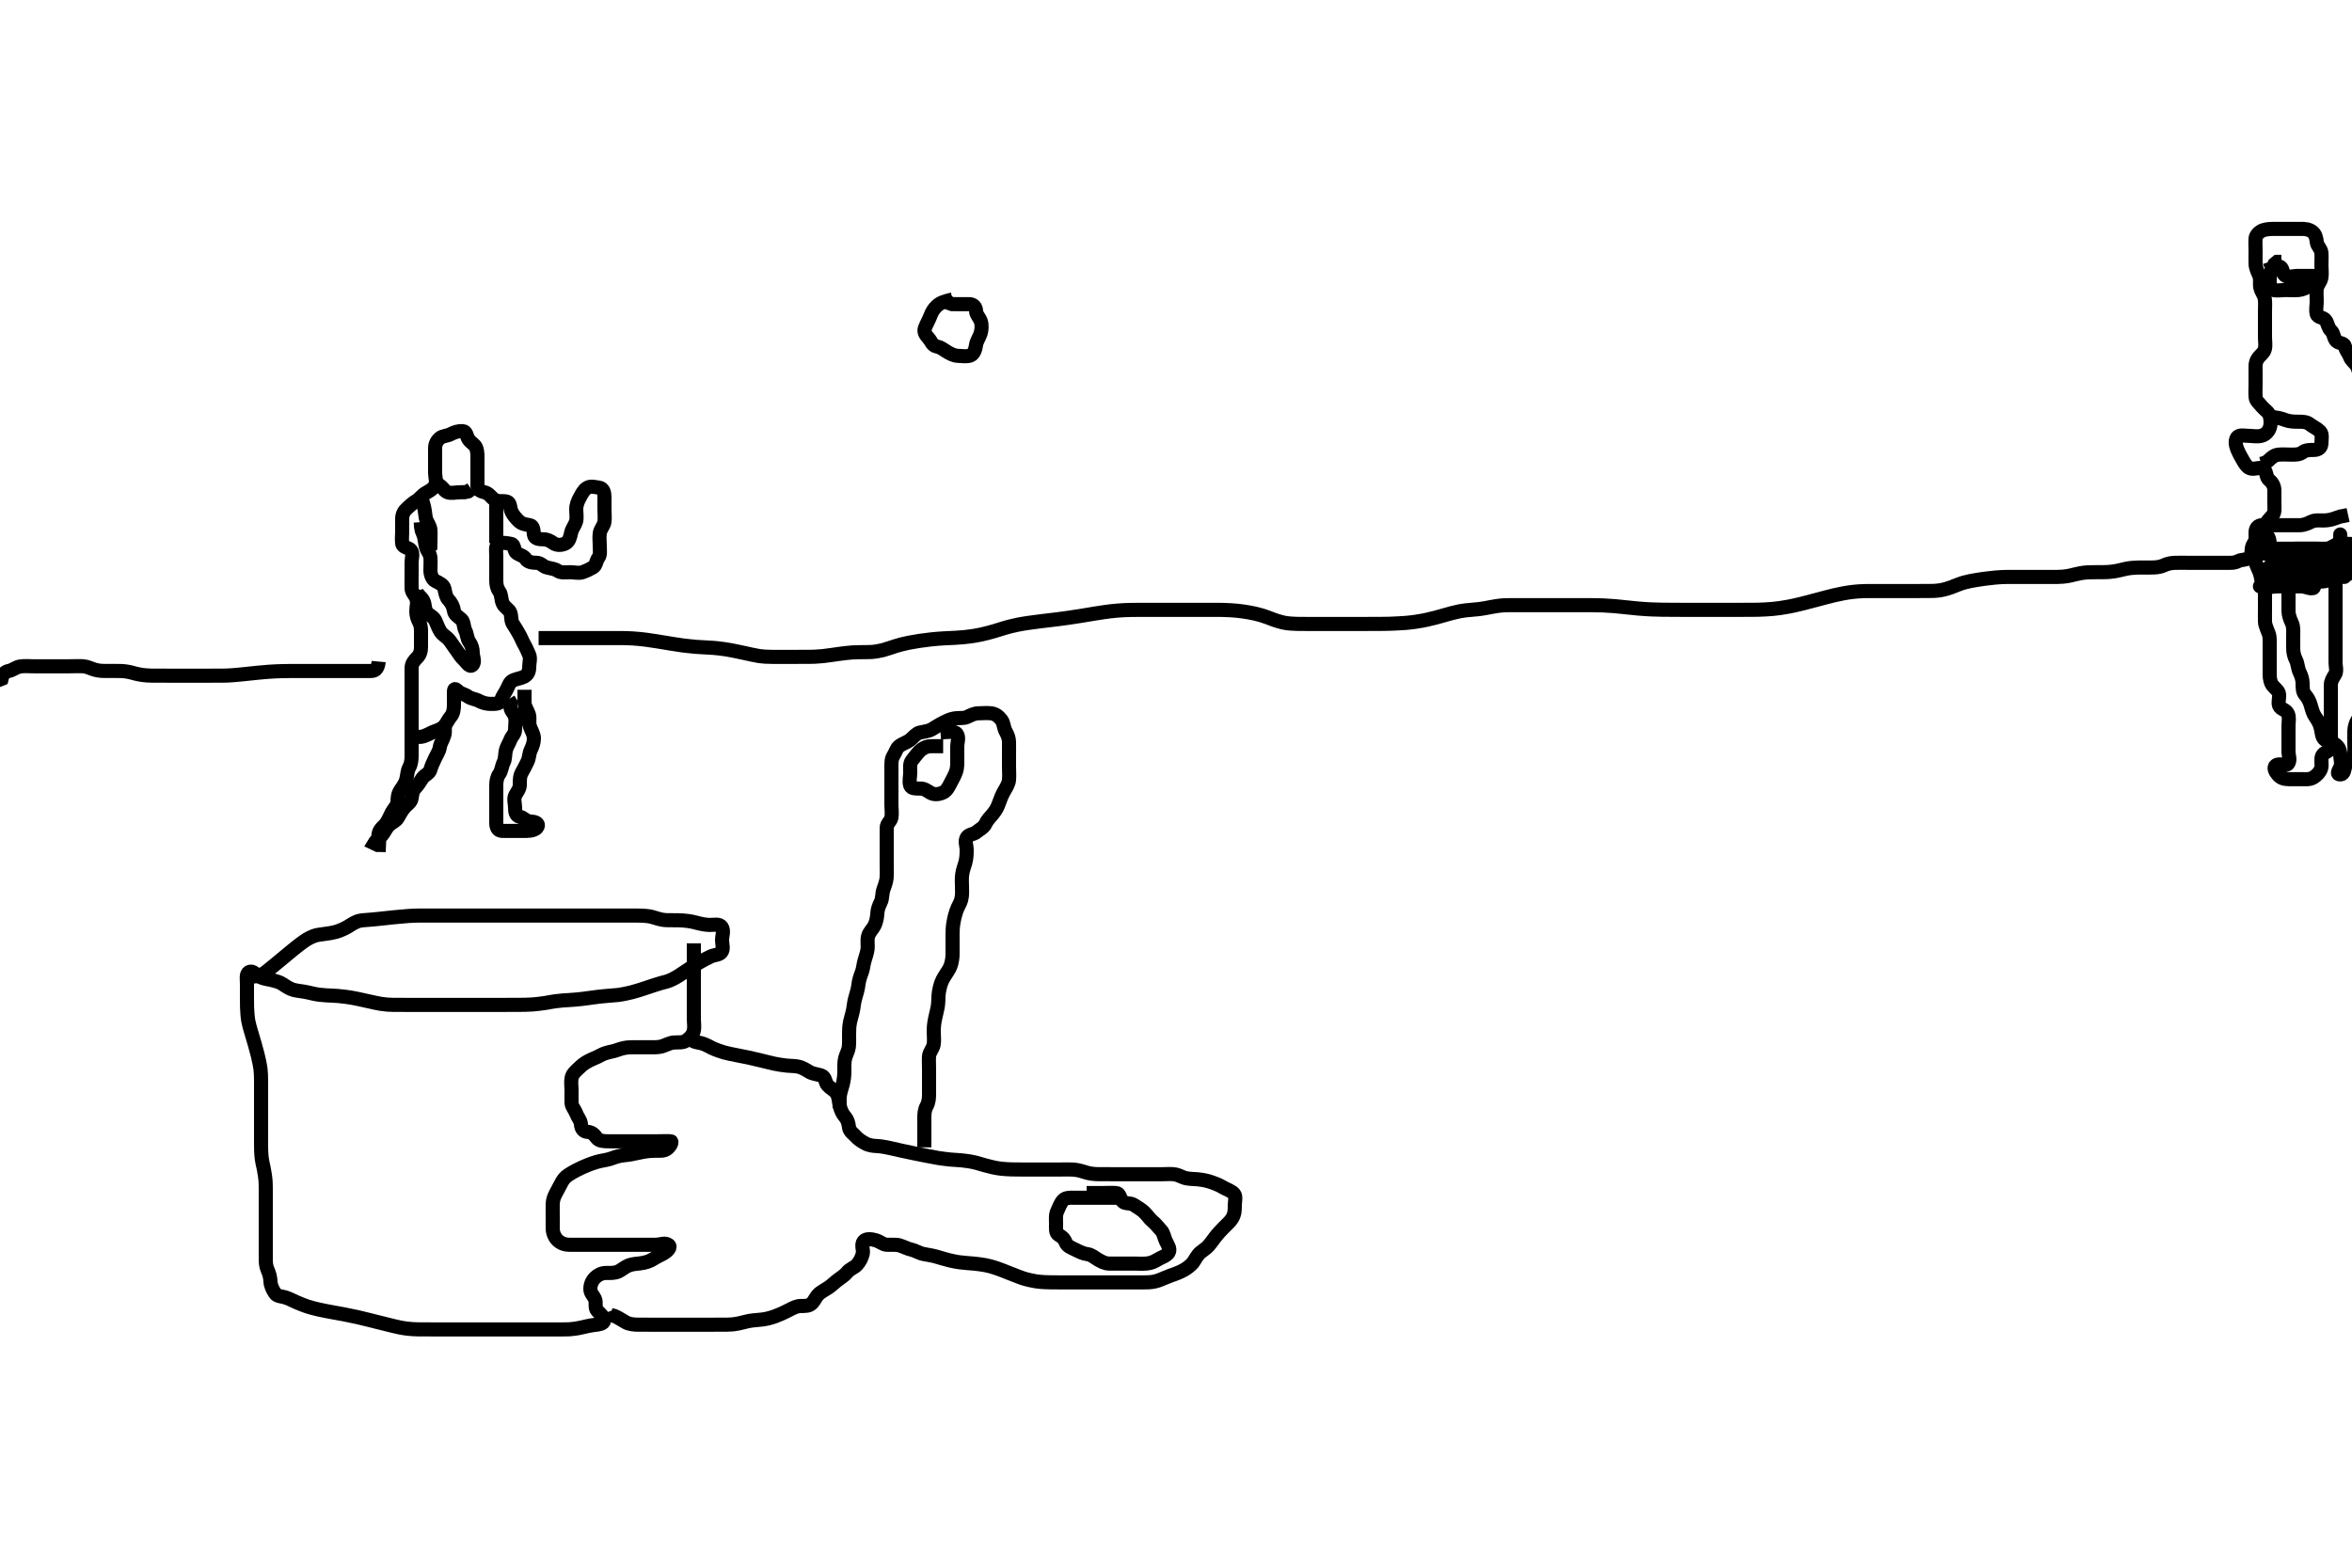 <svg width="500" height="333.333" xmlns="http://www.w3.org/2000/svg" xmlns:svg="http://www.w3.org/2000/svg" xmlns:xlink="http://www.w3.org/1999/xlink">
 <!-- Created with SVG-edit - http://svg-edit.googlecode.com/ -->
 <g display="inline" class="layer">
  <title>Layer 1</title>
  <path t="0,242,258,275,292,309,309,325,348,364,380,394,406,425,425,452,491,491,505,506,524,541,564,572,596,612,612,656,676,676,724,741,772,792,807,808,823,874,900,1388,1412,1492,1516,1580,1580,1628,1641,1667,1841,1924,1974,2004,2027,2027,2044,2092,2108,2156,2180,2180,2228,2255,2273,2299,2339,2364,2364,2373,2396,2407,2427,2440,2459,2476,2476,2490,2509,2532,2573,2596,2596,2640,2690,2715,2756,2773,2796,2841,2856,2891,2939,2940,2956,2980,3028,3073,3091,3148,3198,3205,3257,3257,3273,3323,3373,3396,3406,3422,3473,3522,3540,3558,3612,3656,3656,3732,3741,3759,3790,3812,3812,3828,3884,3908,3989,4020,4039,4039,4089,4148,4163,4179,4196,4212,4227,4227,4255,4272,4288,4306,4354,4373,4373,4390,4456,4475,4476,4489,4515,4523,4539,4555,4636,4689,4689,4708,4789,4839,4839,4856,4884,4884,4905,4905,4923,4939,4939,4955,4980,4995,5011,5012,5027,5059,5105,5140,5140,5236,5257,5274,5290,5291,5307,5323,5339,5371,5389,5419,5419,5440,5459,5484,5507,5523,5539,5563,5589,5605,5635,5657,5672,5691,5738,5755,5772,5789,5811,5822,5843,5843,5855,5873,5889,5915,5955,5979,5980,5989,6005,6055,6074,6092,6118,6501,6620,6756,6806,6823,6873,6923,6923,6947,6973,7022,7023,7040,7059,7123,7171,7172,7191,7191,7221,7252,7290,7305,7323,7372,7389,7411,7456,7483,7507,7555,7605,7622,7675,7739,7796,7822,7871,7889,7889,7907,7922,7973,8067,8123,8139,8196,8206,8306,8364,8422,8438,8456,8456,8505,8523,8539,8588,8605,8621,8796,8827,8852,8872,8924,8948,8988,9039,9040,9088,9105,9132,10060,10061,10072,10156,10206,10589,10589" d="M80.5,180.667C80.5,178.967 80.318,178.044 80.521,177.167C80.745,176.201 81.589,175.74 82.064,175.067C82.582,174.332 82.933,173.415 83.333,172.667C83.757,171.875 84.457,171.384 84.5,170.467C84.542,169.568 84.561,168.851 85.111,168.031C85.579,167.331 86.1,166.708 86.379,165.688C86.597,164.888 86.557,163.967 87,163.167C87.443,162.367 87.5,161.467 87.5,160.567C87.5,159.667 87.5,158.867 87.5,158.031C87.5,157.014 87.5,156.319 87.5,155.303C87.5,154.367 87.5,153.467 87.5,152.567C87.5,151.667 87.5,150.867 87.5,149.967C87.5,149.067 87.5,148.167 87.5,147.267C87.5,146.367 87.5,145.467 87.5,144.567C87.5,143.667 87.481,142.866 87.5,141.967C87.518,141.102 88.049,140.452 88.667,139.833C89.284,139.215 89.5,138.467 89.5,137.567C89.5,136.667 89.5,135.867 89.5,134.967C89.5,134.067 89.561,133.128 89.147,132.367C88.742,131.62 88.501,130.867 88.5,129.967C88.499,129.067 88.852,128.093 88.479,127.188C88.173,126.445 87.53,125.958 87.501,125.149C87.464,124.078 87.5,123.167 87.5,122.267C87.5,121.367 87.5,120.467 87.5,119.567C87.5,118.667 87.894,117.705 87.386,117.024C86.903,116.377 85.623,116.47 85.5,115.567C85.379,114.675 85.5,113.867 85.5,112.967C85.5,112.067 85.498,111.167 85.5,110.267C85.502,109.371 85.888,108.652 86.525,108.092C87.115,107.575 87.716,106.937 88.5,106.5C89.152,106.136 89.733,105.27 90.5,104.833C91.28,104.389 92.048,103.997 92.443,103.309C92.913,102.49 92.5,101.467 92.5,100.567C92.5,99.667 92.5,98.867 92.5,97.967C92.5,97.067 92.498,96.167 92.5,95.267C92.502,94.371 92.909,93.673 93.5,93.167C94.094,92.658 95.035,92.72 95.8,92.314C96.646,91.866 97.501,91.629 98.3,91.667C99.218,91.709 99.106,92.599 99.585,93.381C100.029,94.104 100.954,94.5 101.215,95.184C101.57,96.116 101.5,97.067 101.5,97.967C101.5,98.867 101.5,99.767 101.5,100.667C101.5,101.467 101.483,102.367 101.5,103.267C101.518,104.231 102.232,104.477 103.1,104.703C103.966,104.928 104.417,105.77 105.1,106.231C105.922,106.785 106.937,106.416 107.796,106.671C108.558,106.898 108.363,108.023 108.784,108.867C109.114,109.528 109.651,110.186 110.333,110.833C110.938,111.407 111.7,111.505 112.613,111.668C113.45,111.817 113.389,112.774 113.5,113.667C113.612,114.566 114.6,114.667 115.5,114.667C116.3,114.667 116.951,114.998 117.667,115.5C118.362,115.988 119.386,115.953 120.2,115.552C120.958,115.179 121.201,114.272 121.416,113.269C121.604,112.391 122.185,111.753 122.443,110.957C122.692,110.187 122.498,109.188 122.5,108.267C122.502,107.367 122.859,106.514 123.216,105.867C123.692,105.003 124.045,104.216 124.785,103.752C125.565,103.263 126.391,103.57 127.315,103.677C128.274,103.789 128.5,104.767 128.5,105.667C128.5,106.467 128.5,107.367 128.5,108.267C128.5,109.167 128.616,110.075 128.495,110.967C128.384,111.788 127.648,112.435 127.504,113.367C127.367,114.256 127.5,115.167 127.5,116.067C127.5,116.967 127.681,117.967 127.216,118.583C126.7,119.266 126.753,120.233 126.064,120.631C125.237,121.108 124.626,121.392 123.889,121.656C123.052,121.956 122.1,121.667 121.2,121.667C120.3,121.667 119.301,121.865 118.583,121.383C117.924,120.941 117.286,120.908 116.262,120.662C115.494,120.478 114.979,119.679 114.1,119.667C113.2,119.654 112.261,119.564 111.785,118.865C111.275,118.116 110.555,118.084 109.857,117.609C109.175,117.146 109.455,115.813 108.699,115.668C107.816,115.499 106.774,115.225 105.936,115.703C105.245,116.096 105.5,117.267 105.5,118.077C105.5,118.988 105.5,119.841 105.5,120.781C105.5,121.767 105.5,122.667 105.5,123.467C105.5,124.367 105.669,125.111 106.147,125.776C106.632,126.45 106.478,127.305 106.857,128.258C107.208,129.139 108.214,129.514 108.489,130.277C108.791,131.114 108.571,132.01 109.075,132.728C109.502,133.337 109.928,134.106 110.379,134.888C110.822,135.656 111.007,136.276 111.443,137.024C111.867,137.753 112.128,138.414 112.479,139.188C112.843,139.988 112.5,140.967 112.5,141.867C112.5,142.766 112.23,143.44 111.4,143.888C110.752,144.237 109.821,144.321 109.021,144.688C108.29,145.022 108.044,146.048 107.584,146.865C107.189,147.568 106.758,148.143 106.496,148.962C106.253,149.72 105.2,149.667 104.3,149.667C103.4,149.667 102.546,149.425 101.8,149.019C101.039,148.606 100.156,148.6 99.475,148.092C98.834,147.615 98.024,147.548 97.447,147.019C96.756,146.386 96.5,146.288 96.5,147.167C96.5,148.067 96.5,148.967 96.5,149.867C96.5,150.767 96.373,151.699 95.889,152.267C95.254,153.012 94.968,153.865 94.333,154.5C93.699,155.135 92.8,155.314 92,155.667C91.2,156.019 90.4,156.545 89.5,156.667L88.7,156.667" id="svg_1" stroke-width="3" stroke="#000" fill="none"/>
  <path t="11127,11261,11261,11274,11289,11307,11324,11340,11340,11357,11381,11392,11392,11406,11457,11457,11474,11489,11533,11565,11607,11623,11639,11689,11706,11725,11740,11756,11821,11893,11893,12046,12069,12149,12181,12604,12656,12708,12732,12989" d="M94.5,153.667C94.5,154.667 94.696,155.501 94.443,156.367C94.186,157.244 93.636,157.975 93.499,158.867C93.358,159.782 92.88,160.379 92.475,161.267C92.099,162.089 91.715,162.845 91.5,163.646C91.267,164.513 90.261,164.77 89.785,165.468C89.275,166.217 88.938,166.873 88.279,167.545C87.672,168.163 87.65,168.879 87.5,169.766C87.356,170.619 86.554,171.02 86,171.667C85.476,172.278 85.044,173.049 84.584,173.865C84.188,174.568 83.372,174.855 82.8,175.371C82.073,176.027 81.738,176.968 81.216,177.583C80.66,178.236 79.925,178.692 79.562,179.314L80.301,179.665L81.2,179.667L82.064,179.703" id="svg_2" stroke-width="3" stroke="#000" fill="none"/>
  <path t="13942,14052,14052,14074,14089,14106,14123,14140,14140,14164,14164,14173,14204,14227,14290,14290,14316,14317,14325,14340,14356,14356,14407,14424,14444,14490,14509,14573,14629,14677,14773,14789,14813,14869,14894,14940,15021,15092,15109,15125,15125,15149,15172,15172,15189,15220,15244,15273,15273,15389,15440,15456,15477,15500,15526,15541,15573,15591,15606,15606,15661,15675,15689,15708,15756,15775,15775,15796,15808,15808,15869,15891,15909,15922,15974,15998,16040,16058,16084,16116,16132,16188,16208,16228" d="M111.5,146.667C111.5,147.667 111.482,148.467 111.5,149.367C111.518,150.267 112.121,150.976 112.415,151.868C112.718,152.788 112.342,153.533 112.667,154.5C112.94,155.314 113.483,156.066 113.5,156.967C113.517,157.867 113.193,158.719 112.853,159.424C112.443,160.275 112.547,161.054 112.147,161.91C111.722,162.821 111.289,163.639 110.925,164.267C110.479,165.037 110.5,165.967 110.5,166.867C110.5,167.766 109.931,168.343 109.536,169.103C109.137,169.87 109.5,170.867 109.5,171.767C109.5,172.667 109.671,173.479 110.5,173.667C111.384,173.866 111.782,174.624 112.7,174.667C113.599,174.709 114.639,174.959 114.278,175.766C113.982,176.43 112.864,176.661 112.016,176.667C111.153,176.672 110.257,176.667 109.3,176.667C108.4,176.667 107.499,176.704 106.7,176.667C105.782,176.624 105.501,175.865 105.5,174.967C105.499,174.067 105.5,173.167 105.5,172.267C105.5,171.367 105.5,170.467 105.5,169.567C105.5,168.667 105.5,167.867 105.5,166.967C105.5,166.067 105.667,165.221 106.147,164.557C106.628,163.893 106.674,162.837 107.075,162.077C107.45,161.366 107.335,160.321 107.536,159.528C107.755,158.666 108.208,158.092 108.511,157.277C108.783,156.544 109.495,156.056 109.5,155.167C109.505,154.267 109.695,153.345 109.499,152.468C109.318,151.661 108.521,151.146 108.5,150.267L108.496,149.371L108.075,148.692" id="svg_3" stroke-width="3" stroke="#000" fill="none"/>
  <path t="18077,18123,18140,18140,18162,18162,18173,18174,18189,18189,18209,18223,18239,18256,18272,18289,18316,18316,18356,18380,18404,18436,18468,18533,18723,18748,18748,18757,18757,18806,18823,18845,18890,18891,18908,18922,18949,18957,19006,19006,19023,19052,19076,19076,19101,19124,19140,19190,19207,19207,19236,19276,19290,19308,19323,19339,19339,19357,19372,19396,19396,19407,19407,19621" d="M88.5,125.667C88.785,126.584 89.589,126.948 89.979,127.708C90.446,128.617 90.19,129.629 90.833,130.333C91.336,130.884 92.157,131.15 92.548,131.961C92.912,132.716 93.13,133.506 93.667,134.333C94.12,135.032 94.945,135.406 95.447,136.024C96.02,136.728 96.389,137.391 96.979,138.167C97.538,138.901 97.916,139.651 98.5,140.167C99.138,140.73 99.76,141.948 100.379,141.445C101.118,140.844 100.5,139.667 100.5,138.833C100.5,137.971 100.267,137.189 99.784,136.497C99.27,135.761 99.315,134.843 98.925,134.077C98.517,133.276 98.673,132.218 98.064,131.692C97.352,131.078 96.611,130.676 96.501,129.867C96.381,128.973 95.958,128.186 95.301,127.467C94.768,126.882 94.673,126.046 94.479,125.167C94.293,124.323 93.335,123.943 92.5,123.5C91.866,123.163 91.51,122.167 91.5,121.267C91.49,120.367 91.582,119.463 91.5,118.567C91.416,117.655 90.743,117.128 90.521,116.167C90.34,115.382 90.279,114.345 90,113.667L89.667,112.833L89.504,111.971L89.443,111.024" id="svg_4" stroke-width="3" stroke="#000" fill="none"/>
  <path t="21108,21222,21222,21240,21257,21274,21290,21290,21340,21364,21407,21460,21652" d="M89.5,105.667C90.443,108.262 90.326,109.201 90.521,110.146C90.7,111.013 91.439,111.761 91.5,112.667C91.554,113.465 91.5,114.367 91.5,115.267L91.479,116.146L90.889,116.656L89.972,116.667" id="svg_5" stroke-width="3" stroke="#000" fill="none"/>
  <path t="23366,23438,23472,23488,23488,23488,23506,23523,23548,23605,23605" d="M105.5,105.667C105.5,107.467 105.5,108.339 105.5,109.209C105.5,109.917 105.5,110.899 105.5,111.852C105.5,112.867 105.5,113.767 105.5,114.667L105.5,115.467" id="svg_6" stroke-width="3" stroke="#000" fill="none"/>
  <path t="24285,24396,24406,24436,24489,24580,24622,24725,24748,24748" d="M92.5,102.667C94.064,103.277 94.364,104.38 95.111,104.656C95.945,104.964 96.9,104.667 97.8,104.667L98.7,104.665L99.5,104.5L100.2,104.019" id="svg_7" stroke-width="3" stroke="#000" fill="none"/>
  <path t="25668,25828,25828,25856,25887,25887,25888,25904,25955,25972,25987,26005,26021,26051,26051,26071,26097,26105,26122,26137,26153,26305,26355,26380,26380,26404,26421,26422,26422,26438,26467,26467,26520,26538,26554,26571,26571,26603,26622,26683,26722,26772,26804,26876,26988,27060" d="M202.5,63.667C200.675,64.103 199.902,64.368 199.136,65.077C198.411,65.749 198.057,66.469 197.785,67.183C197.428,68.121 196.957,68.87 196.622,69.767C196.303,70.617 196.843,71.28 197.379,71.888C198.002,72.596 198.159,73.463 199.1,73.656C199.962,73.833 200.502,74.276 201.204,74.719C201.976,75.206 202.799,75.638 203.7,75.667C204.6,75.695 205.547,75.864 206.3,75.581C207.077,75.289 207.385,74.125 207.475,73.427C207.592,72.521 208.185,71.771 208.443,70.957C208.687,70.185 208.789,69.137 208.489,68.277C208.226,67.523 207.539,66.958 207.501,66.149C207.458,65.209 206.889,64.672 206,64.667C205.1,64.661 204.2,64.667 203.3,64.667L202.4,64.666L201.584,64.383L201.143,63.724" id="svg_8" stroke-width="3" stroke="#000" fill="none"/>
  <path t="27964,28063,28089,28089,28123,28123,28123,28123,28123,28139,28139,28139,28139,28139,28139,28139,28139,28139,28155,28155,28155,28155,28155,28155,28155,28155,28155,28172,28172,28172,28172,28172,28172,28172,28172,28188,28189,28189,28189,28189,28222,28222,28223,28239,28239,28240,28240,28240,28240,28255,28256,28256,28256,28273,28273,28273,28273,28273,28290,28290,28290,28305,28306,28306,28322,28323,28323,28372,28372,28389,28390,28405,28406,28421,28422,28438,28439,28454,28477,28493,28516,28516,28556,28589,28606,28629,28652,28652,28716,28716,28738,28772,28804,28840,28872,28873,29124" d="M80.5,140.667C80.333,142.5 79.5,142.667 78.792,142.667C77.734,142.667 77.097,142.667 76.292,142.667C75.286,142.667 74.699,142.667 73.333,142.667C72.55,142.667 71.709,142.667 70.822,142.667C69.901,142.667 68.958,142.667 68.005,142.667C67.054,142.667 66.117,142.666 64.333,142.667C63.507,142.667 62.724,142.666 61.977,142.671C61.259,142.676 60.562,142.684 59.881,142.703C59.208,142.721 58.535,142.74 57.167,142.833C56.457,142.882 55.736,142.949 55.008,143.019C54.281,143.09 53.563,143.167 52.859,143.241C51.524,143.383 50.334,143.511 49.327,143.581C48.481,143.64 47.753,143.66 47.107,143.665C45.896,143.675 44.938,143.667 44.228,143.667C43,143.667 42.536,143.667 41.542,143.667C40.5,143.667 39.976,143.667 38.952,143.667C38,143.667 37.153,143.667 36.021,143.667C35.299,143.667 34.167,143.67 33.333,143.665C32.46,143.66 32.02,143.668 31.163,143.609C29.998,143.53 29.069,143.307 28.296,143.092C27.336,142.825 26.548,142.705 25.725,142.677C24.667,142.642 23.736,142.669 22.901,142.667C21.9,142.664 21.082,142.679 20.101,142.383C19.318,142.146 18.528,141.732 17.747,141.671C16.846,141.601 15.899,141.667 14.905,141.667C14.157,141.667 13.136,141.667 12.3,141.667C11.4,141.667 10.5,141.667 9.7,141.667C8.8,141.667 7.9,141.667 7,141.667C6.089,141.667 5.17,141.575 4.325,141.703C3.364,141.848 2.731,142.493 1.9,142.656C1.036,142.826 0.553,143.372 0.333,144.333L-0.5,144.667L-1.3,144.667L-2.129,144.665" id="svg_9" stroke-width="3" stroke="#000" fill="none"/>
  <path t="29909,29973,29973,29989,30005,30005,30005,30005,30022,30022,30022,30022,30022,30042,30043,30043,30058,30058,30058,30058,30058,30058,30073,30073,30073,30073,30073,30074,30089,30091,30091,30092,30092,30092,30092,30110,30110,30110,30110,30110,30111,30111,30122,30122,30122,30122,30122,30122,30122,30122,30141,30141,30141,30142,30157,30157,30157,30157,30172,30172,30173,30173,30189,30190,30191,30191,30205,30205,30205,30205,30205,30205,30223,30224,30224,30224,30243,30243,30243,30244,30255,30255,30255,30274,30274,30274,30275,30291,30292,30292,30292,30292,30292,30293,30308,30309,30309,30309,30309,30309,30322,30323,30324,30324,30324,30324,30324,30344,30345,30345,30345,30345,30345,30345,30361,30361,30361,30361,30361,30361,30362,30362,30362,30376,30376,30376,30377,30377,30377,30377,30377,30392,30393,30393,30393,30393,30394,30394,30405,30405,30408,30408,30408,30408,30425,30425,30425,30425,30425,30445,30446,30446,30446,30446,30446,30461,30462,30462,30462,30462,30479,30479,30479,30479,30479,30480,30495,30495,30496,30496,30496,30496,30511,30511,30511,30511,30512,30512,30528,30529,30529,30529,30529,30545,30545,30546,30546,30546,30546,30562,30562,30562,30562,30563,30563,30578,30579,30579,30579,30594,30594,30596,30596,30596,30596,30596,30612,30612,30613,30613,30613,30613,30613,30613,30629,30629,30629,30629,30629,30630,30645,30646,30646,30646,30646,30662,30662,30662,30662,30663,30679,30679,30679,30695,30696,30696,30696,30712,30713,30713,30713,30713,30727,30728,30728,30729,30729,30729,30730,30730,30745,30745,30746,30746,30746,30746,30746,30762,30762,30762,30762,30763,30763,30763,30763,30778,30779,30779,30779,30780,30780,30780,30780,30794,30795,30795,30796,30796,30796,30796,30797,30812,30812,30812,30812,30813,30813,30813,30828,30829,30829,30830,30830,30830,30830,30845,30846,30846,30846,30847,30847,30848,30848,30873,30873,30874,30874,30875,30876,30876,30877,30877,30897,30897,30897,30898,30898,30898,30898,30898,30913,30914,30914,30929,30930,30930,30931,30932,30932,30947,30948,30948,30949,30967,30968,30968,30991,30992,30992,30993,31032,31033,31033,31048,31048,31049,31049,31050,31050,31065,31066,31067,31068,31083,31084,31084,31101,31102,31102,31142,31143,31163,31164,31165,31182,31182,31183,31199,31199,31200,31216,31217,31218,31218,31237,31238,31239,31240,31260,31260,31261,31261,31281,31282,31283,31305,31305,31306,31324,31324,31348,31365,31365,31366,31383,31383,31384,31406,31407,31426,31517,31541,31588,31589,31612,31640,31656,31677,31740,32084,32084,32405,32444,32459,32489,32490,32506,32507,32508,32528,32557,32558,32575,32576,32637,32668,32668,32700,32723,32748,32773,32822,32823,32841,32856,32872,32923,32923,32939,32956,32974,32974,32997,33013,33039,33040,33060,33156,33180,33205,33205,33225,33225,33240,33288,33348,33380,33396,33436,33445,33473,33489,33489,33506,33556,33556,33573,33589,33606,33607,33623,33624,33639,33639,33655,33673,33673,33689,33705,33706,33732,33756,33757,33780,33806,33823,33823,33839,33855,33857,33875,33875,33894,33911,33929,33947,33947,33966,33966,33994,34011,34038,34059,34093,34113,34113,34133,34134,34150,34155,34177,34194,34213,34214,34234,34289,34290,34307,34308,34327,34346,34367,34389,34410,34428,34446,34475,34475,34516,34540,34596,34606,34711,34729,34729,34741,34805,34823,34892,34924,34964,35004,35004,35062,35092,35109,35139,35157,35189,35208,35227,35245,35273,35324,35355,35355,35425,35448,35449,35476" d="M114.5,135.667C117.289,135.667 118.015,135.667 119.042,135.667C120,135.667 120.871,135.667 121.562,135.667C122.314,135.667 123.5,135.667 124.299,135.667C125.089,135.667 125.864,135.667 126.615,135.667C128.017,135.667 128.685,135.667 129.361,135.667C130.833,135.667 131.243,135.661 132.119,135.671C133.063,135.682 133.558,135.689 134.588,135.752C135.668,135.819 136.786,135.948 137.357,136.024C138.522,136.179 139.111,136.275 139.704,136.371C141.501,136.661 142.1,136.767 142.7,136.865C143.3,136.963 144.5,137.149 145.1,137.231C145.7,137.312 147.5,137.504 148.1,137.546C148.702,137.588 149.921,137.65 150.542,137.688C151.172,137.726 151.82,137.733 153.833,138C154.544,138.094 155.263,138.23 155.987,138.372C156.709,138.513 157.417,138.666 158.105,138.816C159.391,139.097 160.497,139.353 161.391,139.496C162.103,139.61 162.987,139.662 164.143,139.667C164.814,139.669 165.542,139.667 166.309,139.667C167.5,139.667 168.299,139.667 169.089,139.667C169.864,139.667 171.333,139.671 172.019,139.665C172.696,139.66 173.769,139.627 175,139.5C175.465,139.452 176.458,139.315 176.976,139.241C178.024,139.093 178.539,138.997 180,138.833C180.843,138.739 181.592,138.689 182.587,138.671C183.5,138.654 184.401,138.683 185.3,138.631C185.901,138.595 187.103,138.394 187.7,138.231C188.606,137.982 189.496,137.656 190.418,137.367C191.081,137.159 191.824,136.946 193.167,136.667C193.684,136.559 194.819,136.368 195.423,136.277C196.041,136.184 197.303,136.018 197.935,135.952C199.166,135.823 199.757,135.782 200.89,135.719C201.439,135.689 202.515,135.646 203.048,135.614C204.668,135.515 205.223,135.459 206.353,135.305C206.926,135.227 207.503,135.14 208.647,134.905C209.218,134.788 210.88,134.348 211.421,134.183C211.966,134.016 213.082,133.662 213.669,133.492C214.28,133.315 214.92,133.125 216.333,132.833C217.104,132.674 217.921,132.547 218.768,132.424C219.637,132.298 220.521,132.186 221.409,132.077C222.294,131.969 223.166,131.874 224.833,131.667C225.614,131.57 226.359,131.469 227.071,131.367C227.756,131.269 228.417,131.17 229.682,130.967C230.295,130.868 231.5,130.664 232.7,130.468C233.3,130.37 233.899,130.273 234.5,130.188C235.699,130.016 236.298,129.934 237.5,129.833C238.696,129.734 239.291,129.716 240.458,129.688C241.028,129.674 241.586,129.669 243.167,129.667C244.131,129.665 244.59,129.667 245.479,129.667C246.348,129.667 247.667,129.667 248.585,129.667C249.057,129.667 250.021,129.667 251.005,129.667C251.501,129.667 253,129.667 253.5,129.667C254.5,129.667 255.5,129.667 256,129.667C257.5,129.667 258,129.663 259.004,129.671C259.511,129.675 260.537,129.688 261.585,129.752C262.668,129.818 263.223,129.874 264.348,130.028C264.916,130.106 266.041,130.301 266.59,130.428C268.176,130.797 268.66,130.979 269.59,131.315C270.04,131.477 270.903,131.843 271.783,132.097C273.106,132.481 273.583,132.52 274.536,132.595C275.509,132.67 276.004,132.662 277.5,132.667C278,132.668 279.004,132.667 280.021,132.667C280.536,132.667 281.585,132.667 282.667,132.667C283.78,132.667 284.339,132.667 284.893,132.667C285.967,132.667 286.96,132.667 288.215,132.667C288.898,132.667 289.542,132.667 290.607,132.667C291.5,132.667 292.609,132.667 293.234,132.662C293.895,132.657 294.583,132.649 295.292,132.631C296.013,132.612 298.167,132.506 298.857,132.445C299.53,132.386 300.187,132.314 300.828,132.22C302.081,132.037 302.693,131.915 303.297,131.78C305.107,131.376 305.698,131.185 306.291,131.018C306.879,130.853 308.026,130.519 308.586,130.376C310.161,129.975 310.655,129.891 311.586,129.776C312.456,129.67 313.294,129.648 314.5,129.5C315.301,129.402 316.089,129.24 316.864,129.092C317.614,128.949 318.677,128.765 319.664,128.703C320.289,128.663 321.5,128.667 322.405,128.667C323.021,128.667 323.985,128.667 325.022,128.667C325.775,128.667 326.604,128.667 327.533,128.667C328.043,128.667 329.167,128.667 330.439,128.667C331.12,128.667 331.823,128.667 332.542,128.667C333.271,128.667 334.004,128.667 334.735,128.667C336.857,128.667 337.531,128.666 338.19,128.671C338.839,128.676 339.479,128.678 340.748,128.724C341.383,128.747 342.667,128.829 343.322,128.888C344.663,129.01 345.347,129.093 346.042,129.167C346.747,129.242 347.461,129.32 348.187,129.383C349.666,129.511 350.421,129.549 351.184,129.581C351.953,129.614 352.725,129.633 353.5,129.646C354.275,129.658 355.816,129.666 357.333,129.667C358.078,129.667 358.813,129.667 359.538,129.667C360.253,129.667 360.958,129.667 361.653,129.667C362.338,129.667 364.333,129.667 364.978,129.667C365.615,129.667 366.243,129.667 367.479,129.667C368.089,129.667 368.695,129.667 370.5,129.667C371.1,129.667 371.7,129.671 372.9,129.656C373.5,129.649 374.101,129.647 375.3,129.581C376.501,129.516 377.103,129.461 378.318,129.301C378.944,129.218 379.584,129.11 380.244,128.984C380.93,128.853 381.645,128.708 383.167,128.333C383.987,128.131 384.836,127.9 385.711,127.666C386.601,127.427 387.499,127.184 388.399,126.953C389.288,126.725 390.158,126.489 391.833,126.167C392.611,126.017 393.352,125.914 394.053,125.838C394.713,125.767 395.333,125.715 396.453,125.68C396.953,125.664 398.215,125.667 399.199,125.667C399.801,125.667 401.167,125.667 402.037,125.667C402.515,125.667 403.521,125.667 404.035,125.667C405.049,125.667 406.435,125.667 407.228,125.667C407.938,125.667 408.896,125.672 409.8,125.666C410.7,125.661 411.606,125.649 412.5,125.5C413.403,125.349 414.268,125.068 414.815,124.865C415.83,124.489 416.574,124.136 417.525,123.867C418.326,123.64 419.32,123.463 419.868,123.371C421.019,123.177 421.609,123.097 422.194,123.024C423.832,122.818 424.757,122.742 425.545,122.703C426.221,122.669 427.333,122.667 428.047,122.667C428.953,122.667 429.921,122.667 430.725,122.667C431.547,122.667 432.578,122.667 433.479,122.667C434.5,122.667 435.311,122.667 435.957,122.667C437.185,122.666 437.739,122.692 438.604,122.609C439.806,122.495 440.397,122.301 441.3,122.092C442.496,121.816 443.1,121.732 444.021,121.688C444.657,121.657 446.021,121.672 446.753,121.662C447.5,121.652 448.253,121.654 449.333,121.5C450.35,121.355 450.974,121.143 451.899,120.951C452.795,120.765 453.7,120.689 454.6,120.671C455.5,120.653 456.391,120.667 457.228,120.667C458.167,120.667 459.076,120.626 459.921,120.241C460.831,119.828 461.513,119.704 462.321,119.677C463.499,119.638 464.097,119.667 464.958,119.667C466.167,119.667 466.958,119.667 467.8,119.667C468.7,119.667 469.6,119.667 470.5,119.667C471.3,119.667 472.2,119.667 473.1,119.667C474,119.667 474.947,119.761 475.8,119.314C476.552,118.92 477.48,119.133 478.215,118.581C478.831,118.119 478.491,116.884 478.862,116.01C479.105,115.436 479.817,114.464 480.315,113.877C480.787,113.321 481.344,112.404 481.667,111.5C481.903,110.839 482.649,110.163 483.143,109.561C483.664,108.926 483.5,107.833 483.5,106.971C483.5,106.067 483.504,105.167 483.5,104.267C483.495,103.367 483.041,102.588 482.5,102.167C481.644,101.5 481.953,100.393 481.279,99.788C480.618,99.196 479.61,99.745 478.685,99.656C477.823,99.573 477.292,98.693 476.925,98.067C476.473,97.295 475.999,96.448 475.667,95.667C475.346,94.915 475.037,93.812 475.557,93.024C475.991,92.366 477.157,92.667 477.905,92.667C478.899,92.667 479.692,92.907 480.738,92.662C481.507,92.482 482.226,91.793 482.489,91.056C482.789,90.219 482.745,89.231 482.496,88.371C482.269,87.59 481.342,87.067 480.9,86.517C480.262,85.723 479.57,85.23 479.511,84.481C479.427,83.427 479.5,82.567 479.5,81.667C479.5,80.781 479.498,79.831 479.5,79.065C479.502,78.071 479.392,77.25 479.857,76.424C480.345,75.558 481.241,75.132 481.464,74.256C481.689,73.373 481.5,72.667 481.5,71.552C481.5,70.667 481.5,69.867 481.5,68.967C481.5,68.146 481.5,67.183 481.5,66.319C481.5,65.419 481.574,64.495 481.479,63.667C481.366,62.674 480.739,62.139 480.521,61.167C480.324,60.288 480.617,59.324 480.279,58.566C479.959,57.852 479.53,57.015 479.501,56.151C479.47,55.188 479.5,54.267 479.5,53.367C479.5,52.467 479.427,51.564 479.5,50.667C479.557,49.96 480.347,49.213 481.103,48.952C481.878,48.684 482.843,48.669 483.743,48.667C484.7,48.664 485.6,48.667 486.385,48.667C487.325,48.667 488.333,48.666 489.125,48.667C489.983,48.667 490.792,48.721 491.515,49.241C492.218,49.748 492.421,50.558 492.511,51.481C492.595,52.343 493.439,52.882 493.5,53.767C493.562,54.665 493.5,55.467 493.5,56.367C493.5,57.267 493.642,58.18 493.489,59.067C493.346,59.9 492.588,60.653 492.504,61.367C492.4,62.261 492.5,63.167 492.5,64.067C492.5,64.967 492.27,65.897 492.5,66.766C492.729,67.632 493.97,67.374 494.458,68.188C494.906,68.933 494.915,69.751 495.553,70.314C496.148,70.84 496.066,71.899 496.667,72.5C497.268,73.101 498.313,72.838 498.5,73.667C498.7,74.551 499.285,75.135 499.525,75.816C499.825,76.664 500.699,77.236 501.064,77.852L501.415,78.781" id="svg_10" stroke-width="3" stroke="#000" fill="none"/>
  <path t="36360,36622,36633,36641,36658,36689,36706,36706,36724,36724,36739,36739,36757,36773,36790,36806,36824,36824,36845,36861,36905,36924,37077" d="M480.5,116.667C482.2,116.667 483.2,116.667 484.1,116.667C485,116.667 485.805,116.667 486.821,116.667C487.5,116.667 488.479,116.667 489.384,116.667C490.325,116.667 491.016,116.667 492.089,116.667C493,116.667 493.906,116.762 494.7,116.665C495.62,116.554 496.267,115.821 497.1,115.677C497.987,115.525 498.9,115.667 499.8,115.667L500.697,115.667" id="svg_11" stroke-width="3" stroke="#000" fill="none"/>
  <path t="37494,37574,37574,37598,37598,37639,37657,37674,37690,37690,37707,37707,37723,37740,37740,37757,37757,37773,37773,37773,37789,37806,37806,37823,37823,37823,37839,37839,37856,37856,37874,37889,37889,37906,37907,37923,37940,37940,37965,37973,37989,38021,38044,38109,38109,38157,38290,38349,38413,38429,38502,38573,38709,38709,38893,38941,38989,39085,39141,39349,39373,39389,39407,39423,39423,39439,39461,39485,39517,39701,39701,39765,39829,40165,40197,40239,40239,40256,40405,40422,40445,40461,40505,40522,40541,40541,40557,40605,40629,40629,40645,40661,40685,40706,40706,40723,40757,40805,40838,40838,40863,40877,40901,40923,40940,40957,40972,40990,40991,41005,41005,41022,41039,41056,41085,41106,41121,41121,41139,41157,41172,41188,41221,41253,41333,41355,41355" d="M478.5,116.667C479.5,117.667 479.46,118.425 479.504,119.319C479.547,120.185 480.117,120.945 480.415,121.867C480.692,122.727 480.729,123.631 481.075,124.303C481.493,125.115 481.498,126.014 481.5,126.909C481.502,127.869 481.5,128.637 481.5,129.677C481.5,130.452 481.479,131.5 481.504,132.205C481.533,133.006 481.99,133.854 482.333,134.833C482.559,135.477 482.5,136.667 482.5,137.467C482.5,138.267 482.5,139.267 482.5,140.067C482.5,141.065 482.5,141.831 482.5,142.781C482.5,143.667 482.473,144.457 482.857,145.315C483.224,146.136 484.173,146.573 484.443,147.376C484.7,148.144 484.195,149.202 484.511,150.056C484.786,150.802 486.011,150.897 486.379,151.767C486.732,152.603 486.5,153.467 486.5,154.367C486.5,155.267 486.5,156.167 486.5,157.067C486.5,157.967 486.5,158.867 486.5,159.767C486.5,160.667 486.966,161.646 486.415,162.381C485.953,162.998 484.641,162.196 483.857,162.724C483.173,163.185 483.703,164.141 484.333,164.833C484.879,165.433 485.6,165.667 486.5,165.667C487.3,165.667 488.2,165.667 489.1,165.667C490,165.667 490.976,165.811 491.8,165.309C492.371,164.962 493.175,164.252 493.443,163.367C493.704,162.504 493.277,161.495 493.667,160.667C494.024,159.908 495.214,159.802 495.489,159.056C495.798,158.222 495.5,157.267 495.5,156.367C495.5,155.467 495.5,154.567 495.5,153.667C495.5,152.867 495.5,151.967 495.5,151.031C495.5,150.183 495.5,149.319 495.5,148.303C495.5,147.467 495.5,146.567 495.5,145.667C495.5,144.867 495.871,144.238 496.379,143.445C496.857,142.698 496.5,141.667 496.5,140.867C496.5,139.967 496.5,139.067 496.5,138.167C496.5,137.267 496.5,136.367 496.5,135.467C496.5,134.567 496.5,133.667 496.5,132.91C496.5,132.014 496.5,131.151 496.5,130.188C496.5,129.267 496.5,128.367 496.5,127.467C496.5,126.567 496.5,125.667 496.5,124.867C496.5,123.967 496.5,123.067 496.5,122.167C496.5,121.267 496.5,120.367 496.5,119.467L496.5,118.567L496.5,117.667L496.5,116.867" id="svg_12" stroke-width="3" stroke="#000" fill="none"/>
  <path t="41862,41906,41922,41922,41939,41939,41939,41955,41972,41972,41989,41989,42006,42006,42021,42039,42039,42057,42057,42071,42092,42106,42124,42144,42188,42205,42221,42221,42244,42245,42255,42271,42272,42288,42306,42322,42342,42356,42356,42356,42372,42389,42389,42405,42405,42422,42422,42439,42439,42456,42456,42472,42505,42581,42581,42669,42701,42741,42773,42973,42988,43039,43063,43064,43087,43105,43124,43124,43138,43156,43170,43188,43204,43205,43220,43221,43221,43256,43257,43289,43289,43289,43321,43322,43322,43322,43356,43356,43356,43388,43389,43421,43422,43422,43422,43447,43447,43456,43472,43488,43573,43605,43725" d="M486.5,115.667C486.5,117.492 486.5,118.5 486.5,119.328C486.5,120.209 486.5,121.167 486.5,121.899C486.5,122.852 486.5,123.868 486.5,124.552C486.5,125.503 486.5,126.268 486.5,127.262C486.5,128.181 486.483,129.167 486.5,129.988C486.518,130.842 486.877,131.731 487.216,132.465C487.611,133.322 487.5,134.267 487.5,135.167C487.5,136.067 487.5,136.967 487.5,137.867C487.5,138.767 487.728,139.631 488.075,140.303C488.494,141.115 488.447,142.057 488.853,142.91C489.238,143.719 489.499,144.467 489.5,145.367C489.501,146.267 489.515,147.151 490.021,147.708C490.593,148.337 491.01,149.178 491.215,149.9C491.522,150.982 491.734,151.758 492.204,152.424C492.712,153.143 493.141,153.856 493.379,154.867C493.559,155.634 493.563,156.816 494.262,157.305C495.031,157.843 495.863,157.829 496.583,158.383C497.277,158.916 497.5,159.667 497.5,160.467C497.5,161.367 497.898,162.369 497.464,163.231C497.112,163.93 496.65,164.688 497.5,164.667C498.406,164.644 498.343,163.529 498.585,162.867C498.914,161.968 499.966,161.469 500.333,160.667C500.673,159.924 500.5,158.967 500.5,158.067C500.5,157.167 500.47,156.362 500.5,155.345C500.521,154.645 500.81,153.651 501.205,153.067C501.762,152.244 502.291,151.475 502.479,150.667C502.709,149.676 502.944,148.848 503.204,148.152C503.51,147.337 503.8,146.361 504,145.667C504.2,144.972 504.598,143.709 504.889,142.939C505.141,142.275 505.442,141.266 505.479,140.625C505.555,139.335 505.5,138.7 505.5,138.027C505.5,137.029 505.5,135.931 505.5,135.099C505.5,134.167 505.5,133.267 505.5,132.367L505.499,131.468L505.147,130.719L504.536,130.231" id="svg_13" stroke-width="3" stroke="#000" fill="none"/>
  <path t="46166,46255,46265,46289,46307,46333,46373,46423,46439,46440,46622,46672,46758,46863,47030,47090,47116,47127,47140,47157,47174,47174,47191,47191,47207,47207,47224,47366,47407,47423,47423,47440,47457,47458,47478,47710,47894" d="M482.5,55.667C482.785,56.581 483.607,56.556 484.5,56.667C485.399,56.778 485.111,58.014 485.721,58.545C486.391,59.127 487.5,58.667 488.3,58.667C489.2,58.667 490.1,58.667 491,58.667C491.9,58.667 492.783,58.661 492.667,58.833C492.179,59.559 491.69,60.157 491.064,60.641C490.318,61.219 489.407,61.602 488.686,61.662C487.735,61.742 487,61.667 485.833,61.667C485.042,61.667 484.177,61.867 483.301,61.665C482.496,61.48 482.5,60.345 482.5,59.667C482.501,58.552 482.667,57.667 483.075,57.067L483.5,56.188L484.111,55.677L485,55.667" id="svg_14" stroke-width="3" stroke="#000" fill="none"/>
  <path t="50544,50623,50641,50641,50656,50656,50672,50672,50690,50690,50706,50706,50725,50725,50749,50814,50855,50926,50974,50991,51254,51287,51305,51305,51323,51323,51341,51341,51341,51357,51357,51372,51389,51389,51421,51501,51501,51523,51540,51597,51640,51813,51822,51840,51861,51885,51906,51925,51940,51956,51972,51990,52005,52022,52022,52022,52045,52055,52056,52085,52107,52107,52125,52140,52324,52341,52341,52357,52358,52373,52373,52373,52389,52389,52389,52461,52461,52462,52473,52661,52673,52690,52706,52706,52706,52723,52724,52724,52724,52740,52741,52741,52757,52773,52774,52854,52854,52874,52891,52891,52906,52906,52906,52906,52906,52923,52923,52923,52923,52923,52939,52939,52939,52939,52957,52957,52957,52972,53086,53106,53123,53123,53124,53124,53141,53141,53141,53155,53155,53155,53174,53174,53230,53239,53256,53256,53272,53272,53273,53290,53290,53290,53357,53382,53406,53422,53422,53439,53456,53474,53565,53566,53582,53605,53605,53656,53725,53740,53757,53773,53790,53893,53917" d="M481.5,120.667C482.387,120.667 483.336,120.667 484.101,120.667C485.1,120.667 485.9,120.667 486.9,120.667C487.7,120.667 488.7,120.667 489.479,120.667C490.479,120.667 491.253,120.667 492.153,120.667C493.016,120.667 493.979,120.667 494.9,120.667C495.8,120.667 496.7,120.667 497.6,120.667C498.5,120.667 499.765,120.271 499.213,119.752C498.569,119.147 497.5,119.667 496.521,119.667C495.69,119.667 494.731,119.667 493.979,119.667C493.183,119.667 492.187,119.667 491.347,119.667C490.385,119.667 489.4,119.667 488.615,119.667C487.675,119.667 486.586,119.37 485.947,119.703C485.181,120.1 484.699,120.666 483.8,120.667C482.9,120.667 481.715,120.604 481.504,121.371C481.277,122.2 482.205,122.654 483.1,122.667C484,122.679 484.873,122.969 485.379,123.766C485.567,124.064 486.204,123.669 487.1,123.667C487.921,123.665 488.833,123.667 489.751,123.667C490.495,123.667 491.529,123.667 492.5,123.667C493.3,123.667 494.151,123.679 494.984,123.383C495.867,123.069 496.741,122.695 497.6,122.667C498.5,122.637 498.728,122.667 497.896,122.667C496.896,122.667 496.264,122.667 495.078,122.667C494.264,122.667 493.689,122.667 492.5,122.667C491.604,122.667 490.736,122.667 489.667,122.667C488.962,122.667 488.162,122.666 487.136,122.667C486.301,122.667 485.367,123.335 486.042,123.646C486.903,124.042 487.585,123.666 488.357,123.581C489.367,123.471 490.158,123.314 491,123.167C491.842,123.019 492.997,122.806 493.924,122.724C494.827,122.644 495.768,122.753 496.667,122.5C497.348,122.308 498.725,121.064 499.128,121.753C499.474,122.345 497.829,122.614 497.181,122.692C496,122.834 495.245,122.951 494.403,123.092C493.504,123.242 493.047,123.342 491.667,123.5C490.787,123.601 489.936,123.637 489.111,123.692C488.301,123.746 487.099,123.878 486.309,124.019C485.54,124.157 484.82,124.345 483.833,124.5C482.787,124.664 481.988,124.666 481.021,124.667C480.121,124.667 480.229,124.667 481.264,124.667C482.197,124.667 482.896,124.667 483.619,124.667C484.678,124.667 485.664,124.667 486.289,124.667C487.5,124.667 488.391,124.667 489.228,124.667C490.167,124.667 491.938,125.646 491.938,124.667C491.938,124.033 490.383,124.667 489.531,124.667C488.729,124.667 487.958,124.667 487.097,124.667C485.903,124.667 485.042,124.667 484.271,124.667C483.314,124.667 482.026,125.123 481.587,124.381C481.166,123.671 482.178,122.851 482.525,122.067C482.887,121.249 483.35,120.446 483.667,119.5C483.882,118.857 484.495,118.489 484.5,119.5C484.503,120.257 484.147,121.116 483.585,121.864C483.509,121.965 483.536,121.067 483.925,120.267L484.379,119.567L484.5,118.667L484.216,118.037" id="svg_15" stroke-width="3" stroke="#000" fill="none"/>
  <path t="55125,55307,55307,55323,55340,55340,55357,55478,55490,55506,55523,55542,55543,55702,55722,55740,55740,55740,55757,55757,55773,55773,55773,55773,55789,55789,55789,55790,55806,55806,55830,55855,55855,55910,56094,56110,56123,56181,56223,56247,56342,56356,56382,56423,56440,56455,56455,56473,56473,56490,56506,56506,56524,56524,56540,56540,56540,56556,56556,56573,56573,56589,56613,56613,56790,56824,56824,56839,56840,56869,56949,56981,57013,57070,57125,57141,57141,57157,57173,57173,57189,57206,57223,57253,57253,57273,57305,57325,57373,57389,57390,57405,57405,57422" d="M484.5,120.667C483.5,119.667 483.385,118.883 483,118.146C482.59,117.361 482.505,116.492 482.5,115.552C482.494,114.567 482.023,113.424 481.557,114.024C480.978,114.77 481.146,115.69 480.784,116.467C480.415,117.257 481.183,117.661 482.269,117.667C483.021,117.67 483.817,117.667 484.816,117.667C485.725,117.667 486.667,117.667 487.462,117.667C488.347,117.667 488.987,117.667 490.021,117.667C491.115,117.667 491.839,117.667 492.531,117.667C493.728,117.667 494.643,117.667 495.615,117.667C496.5,117.667 497.3,117.685 498.2,117.667C499.065,117.649 499.613,116.827 498.979,116.188C498.342,115.545 497.518,115.231 497.5,114.367C497.481,113.47 497.51,113.376 497.5,114.267C497.49,115.167 497.267,116.17 496.4,116.545C495.671,116.861 494.675,116.667 493.984,116.667C493,116.667 492.015,116.667 491.289,116.667C490.3,116.667 489.5,116.66 488.5,116.667C487.7,116.672 486.887,116.706 485.9,117.019C485.087,117.277 484.104,117.614 483.336,117.656C482.387,117.708 481.499,117.704 480.7,117.667C479.782,117.624 479.5,116.667 479.5,115.909C479.5,115.014 479.494,114.151 479.5,113.188C479.505,112.277 480.021,111.677 480.9,111.667C481.8,111.656 482.7,111.667 483.6,111.667C484.385,111.667 485.325,111.667 486.333,111.667C487.089,111.667 488,111.669 488.9,111.667C489.8,111.664 490.638,111.281 491.3,110.951C492.143,110.53 493.1,110.672 494,110.667C494.911,110.661 495.822,110.445 496.521,110.167L497.5,109.833L498.279,109.692L499.167,109.5" id="svg_16" stroke-width="3" stroke="#000" fill="none"/>
  <path t="58806,58887,58906,58906,58922,58938,58954,58971,58971,58987,59053,59053,59105,59126,59172,59188,59214,59223,59246,59255,59278,59337,59355,59372,59373,59387,59405,59423,59472,59472,59488,59488,59678" d="M482.5,88.667C484.257,88.724 485.141,89.048 485.847,89.314C486.73,89.646 487.7,89.667 488.6,89.667C489.5,89.667 490.35,89.68 491,90.188C491.768,90.787 492.52,91.051 493.215,91.751C493.758,92.298 493.517,93.367 493.5,94.267C493.482,95.231 492.796,95.664 491.9,95.667C491,95.669 490.117,95.686 489.5,96.167C488.86,96.665 488.016,96.667 487.153,96.667C486.257,96.667 485.296,96.585 484.4,96.667C483.489,96.751 482.9,97.277 482.195,97.962L481.615,98.381L480.675,98.631" id="svg_17" stroke-width="3" stroke="#000" fill="none"/>
  <path t="61870,61921,61988,61988,62005,62005,62005,62005,62005,62005,62005,62005,62021,62021,62021,62021,62021,62021,62037,62037,62037,62037,62054,62054,62054,62054,62078,62079,62087,62104,62104,62104,62104,62121,62121,62121,62121,62121,62121,62121,62121,62137,62137,62138,62138,62138,62154,62154,62154,62171,62171,62172,62187,62188,62205,62205,62205,62221,62221,62221,62237,62237,62237,62237,62254,62254,62254,62271,62271,62271,62271,62287,62287,62288,62305,62305,62305,62321,62321,62321,62337,62354,62354,62354,62371,62371,62371,62388,62389,62389,62389,62405,62405,62405,62405,62421,62422,62422,62422,62437,62438,62438,62454,62454,62454,62471,62471,62471,62471,62487,62487,62488,62505,62506,62554,62571,62571,62620,62644,62660,62671,62687,62704,62721,62721,62737,62737,62754,62754,62755,62771,62771,62771,62788,62788,62788,62788,62821,62821,62854,62854,62854,62854,62874,62874,62874,62875,62875,62875,62896,62896,62896,62897,62897,62917,62917,62917,62917,62918,62918,62944,62944,62944,62945,62945,62964,62964,62964,62964,62964,62989,62989,62990,62990,62990,62990,62990,63012,63012,63012,63012,63013,63013,63013,63013,63013,63025,63026,63026,63026,63026,63026,63026,63026,63027,63040,63040,63040,63040,63040,63040,63041,63041,63076,63077,63077,63077,63088,63088,63088,63088,63105,63105,63105,63106,63106,63106,63121,63121,63121,63121,63121,63137,63138,63138,63138,63154,63154,63171,63171,63172,63187,63205,63205,63221,63221,63221,63238,63337,63388,63437,63455,63472,63487,63488,63488,63505,63505,63506,63506,63506,63533,63533,63534,63534,63535,63559,63559,63560,63560,63560,63560,63560,63580,63581,63581,63581,63606,63607,63607,63608,63608,63608,63630,63630,63630,63656,63657,63657,63658,63658,63684,63685,63685,63685,63685,63709,63709,63709,63710,63732,63732,63732,63733,63760,63760,63781,63781,63781,63810,63810,63810,63830,63831,63860,63860,63881,63881,63910,63910,63932,63932,63959,63996,63996,64020,64020,64053,64088,64112,64152,64153,64178,64178,64179,64179,64205,64207,64207,64207,64207,64231,64233,64233,64233,64234,64234,64260,64260,64260,64260,64261,64285,64285,64287,64287,64287,64312,64313,64313,64313,64337,64337,64338,64338,64338,64366,64366,64367,64367,64392,64392,64393,64393,64409,64409,64409,64423,64424,64439,64440,64456,64457,64474,64488,64489,64505,64505,64506,64506,64523,64523,64524,64524,64538,64538,64556,64557,64572,64592,64592,64592,64621,64622,64622,64773,64774,64774,64822,64822,64838,64839,64856,64872,64893,64905,64922,64941,64957,65013,65029,65044,65045,65056,65073,65089,65089,65105,65106,65106,65122,65123,65123,65123,65139,65140,65156,65173,65245,65246,65286,65297,65310,65326,65327,65339,65340,65340,65355,65356,65356,65372,65373,65374,65389,65390,65390,65391,65407,65408,65408,65423,65440,65456,65456,65473,65473,65489,65521,65537,65538,65554,65573,65589,65605,65605,65623,65639,65639,65655,65672,65673,65673,65688,65689,65705,65706,65706,65706,65722,65722,65722,65722,65723,65738,65738,65738,65756,65756,65773,65773,65774,65789,65790,65790,65790,65805,65805,65822,65824,65824,65837,65856,65974,65989,66006,66007,66038,66039,66039,66055,66056,66056,66056,66057,66071,66072,66072,66088,66089,66104,66121,66122,66138,66155,66171,66172,66189,66205,66205,66221,66238,66254,66271,66289,66306,66321,66322,66349,66372,66389,66405,66406,66429,66429,66429,66453,66453,66453,66471,66472,66488,66489,66505,66506,66521,66522,66522,66539,66539,66539,66556,66556,66572,66588,66589,66613,66613,66749,66821,66838,66869,66870,66893,66909,66925,66941,66955,66956,67006,67021,67021,67037,67038,67039,67055,67071,67072,67089,67089,67104,67121,67138,67155,67181" d="M52.5,207.667C54.3,207.667 55.146,207.577 55.812,207.155C56.524,206.703 57.409,205.96 57.929,205.537C58.486,205.085 59.063,204.604 59.656,204.111C60.256,203.611 60.848,203.11 62,202.167C62.534,201.73 63.519,200.944 63.981,200.607C64.822,199.993 65.577,199.447 66.679,199.031C67.331,198.785 68.001,198.713 68.984,198.585C70.022,198.45 70.754,198.326 71.479,198.125C72.196,197.926 73.465,197.357 73.99,197.018C74.725,196.544 75.654,195.946 76.48,195.776C77.118,195.645 77.891,195.628 79.333,195.5C79.907,195.449 80.521,195.384 81.837,195.241C82.521,195.167 83.209,195.091 83.894,195.019C84.565,194.949 86.414,194.784 86.957,194.752C87.945,194.694 88.821,194.673 89.609,194.668C90.678,194.661 91.653,194.667 92.253,194.667C93.333,194.667 94.264,194.667 95.099,194.667C96.1,194.667 96.9,194.667 97.903,194.667C98.542,194.667 99.271,194.667 100.469,194.667C101.161,194.667 101.885,194.667 103.333,194.667C104.015,194.667 104.664,194.667 105.596,194.667C106.8,194.667 107.4,194.667 108.3,194.667C109.5,194.667 110.1,194.667 111,194.667C111.9,194.667 112.8,194.667 113.7,194.667C114.6,194.667 115.5,194.667 116.395,194.667C117.264,194.667 118.333,194.667 119.038,194.667C120.013,194.667 120.885,194.667 121.833,194.667C122.761,194.667 123.552,194.667 124.579,194.667C125.285,194.667 126.01,194.667 127.143,194.667C127.81,194.667 128.885,194.667 129.617,194.667C130.679,194.667 131.352,194.667 132.361,194.667C133.069,194.667 134.243,194.661 135.101,194.671C135.979,194.682 136.843,194.674 138,194.833C138.648,194.923 139.416,195.245 140.5,195.5C141.31,195.69 142.014,195.661 143.143,195.667C143.81,195.67 144.522,195.664 145.252,195.724C146.683,195.842 147.336,196.011 148.217,196.241C149.169,196.491 150.079,196.661 150.911,196.667C151.821,196.673 152.937,196.366 153.428,197.103C153.964,197.907 153.5,198.967 153.5,199.867C153.5,200.767 153.892,201.859 153.333,202.5C152.833,203.075 151.838,203.014 151.095,203.371C150.092,203.854 149.472,204.175 148.815,204.552C147.803,205.133 147.262,205.5 146.395,206.071C145.498,206.663 144.906,207.07 144.321,207.445C143.519,207.96 142.471,208.51 141.695,208.715C140.729,208.969 140.195,209.11 139.22,209.428C138.841,209.552 137.537,209.992 136.538,210.315C136.014,210.484 135.483,210.659 134.401,210.957C133.868,211.104 132.345,211.44 131.405,211.557C130.952,211.613 130.049,211.672 129.132,211.749C127.656,211.873 127.132,211.949 126.595,212.019C125.5,212.163 124.952,212.25 123.868,212.383C122.834,212.509 121.871,212.585 120.972,212.641C120.121,212.694 119.299,212.722 118.1,212.888C117.288,213 116.459,213.17 116.028,213.241C115.13,213.39 113.656,213.552 113.121,213.581C111.965,213.645 111.333,213.648 110.663,213.656C109.948,213.665 109.185,213.666 107.5,213.667C106.572,213.667 105.593,213.667 104.575,213.667C103.527,213.667 102.458,213.667 101.38,213.667C100.302,213.667 99.233,213.667 97.167,213.667C96.187,213.667 95.247,213.667 94.347,213.667C93.487,213.667 92.667,213.667 91.887,213.667C91.147,213.667 90.447,213.667 89.167,213.667C88.586,213.667 88.043,213.667 87.533,213.667C87.055,213.667 86.604,213.667 86.179,213.667C85.775,213.667 84.321,213.675 83.653,213.662C82.674,213.643 82.012,213.608 80.978,213.445C80.235,213.328 79.458,213.147 78.638,212.962C77.333,212.668 76.415,212.465 75.943,212.371C74.98,212.181 74.492,212.082 73.499,211.952C72.004,211.757 71.503,211.748 70.521,211.692C69.572,211.638 69.11,211.655 67.833,211.5C67.069,211.407 66.065,211.156 65.466,211.019C64.19,210.728 63.503,210.751 62.5,210.5C61.691,210.297 60.991,209.857 60.136,209.277C59.404,208.781 58.68,208.637 57.732,208.383C56.995,208.185 56.19,208.172 55.183,207.692C54.405,207.321 53.767,206.235 52.936,206.703C52.242,207.093 52.5,208.208 52.5,209.21C52.5,209.96 52.499,210.56 52.5,212C52.501,212.835 52.495,213.272 52.521,214.167C52.547,215.062 52.644,216.337 52.787,217.101C52.925,217.842 53.144,218.59 53.387,219.405C53.663,220.334 53.984,221.402 54.148,221.977C54.316,222.568 54.642,223.764 54.79,224.356C54.934,224.93 55.281,226.478 55.386,227.351C55.48,228.144 55.495,228.92 55.5,230.167C55.503,231.117 55.5,231.62 55.5,232.646C55.5,233.155 55.5,234.129 55.5,235.381C55.5,236.355 55.5,236.932 55.5,238.167C55.5,238.921 55.5,239.764 55.5,240.663C55.5,241.123 55.496,242.5 55.501,243.38C55.507,244.22 55.512,245.022 55.585,245.78C55.688,246.849 55.93,247.84 56.075,248.492C56.221,249.15 56.426,250.549 56.464,251.281C56.501,252.005 56.499,252.697 56.5,253.896C56.501,254.845 56.5,255.867 56.5,256.708C56.5,257.437 56.5,258.309 56.5,259.307C56.5,259.98 56.5,261.167 56.5,261.969C56.5,262.988 56.5,263.688 56.5,264.667C56.5,265.456 56.498,266.5 56.5,267.292C56.502,268.319 56.484,269.041 56.853,269.914C57.256,270.87 57.449,271.493 57.5,272.5C57.544,273.363 57.954,274.195 58.447,274.962C58.895,275.659 59.829,275.615 60.556,275.837C61.585,276.152 62.206,276.533 62.932,276.852C63.702,277.19 64.898,277.651 65.303,277.781C66.117,278.043 66.97,278.266 67.871,278.465C68.831,278.678 69.868,278.868 70.405,278.967C71.5,279.168 72.05,279.262 73.132,279.467C74.167,279.662 75.13,279.863 76.028,280.067C76.459,280.165 77.291,280.366 78.5,280.667C79.3,280.866 80.1,281.067 80.9,281.267C81.7,281.467 82.899,281.772 83.7,281.962C84.499,282.151 85.295,282.343 86.5,282.5C87.297,282.604 88.1,282.639 88.9,282.656C89.7,282.673 90.9,282.667 91.695,282.667C92.479,282.667 93.243,282.667 94.333,282.667C95.343,282.667 95.979,282.667 96.899,282.667C97.8,282.667 98.679,282.667 99.486,282.667C100.532,282.667 101.468,282.667 102.268,282.667C103.249,282.667 104.167,282.667 105.079,282.667C105.911,282.667 106.822,282.667 107.542,282.667C108.667,282.667 109.462,282.667 110.347,282.667C110.987,282.667 112.021,282.667 113.115,282.667C113.839,282.667 114.531,282.667 115.728,282.667C116.438,282.667 117.478,282.667 118.299,282.667C119.172,282.667 120.271,282.68 121.042,282.646C121.61,282.62 122.802,282.455 123.7,282.241C124.302,282.098 125.498,281.819 126.386,281.719C127.191,281.629 128.391,281.499 128.411,280.78C128.433,279.973 127.582,279.363 126.936,278.652C126.388,278.05 126.828,276.995 126.479,276.188C126.171,275.474 125.492,274.962 125.5,274.067C125.508,273.166 125.832,272.343 126.5,271.667C127.079,271.081 127.899,270.685 128.804,270.667C129.821,270.646 130.567,270.749 131.5,270.333C132.152,270.043 132.726,269.409 133.833,269C134.447,268.774 135.481,268.705 136.137,268.618C137.24,268.474 138.122,268.188 138.889,267.692C139.579,267.246 140.28,266.931 140.932,266.583C141.858,266.088 142.742,265.187 142.138,264.724C141.375,264.138 140.458,264.667 139.333,264.667C138.547,264.667 137.725,264.667 136.667,264.667C135.953,264.667 135.275,264.667 134.079,264.667C133.264,264.667 132.689,264.667 131.5,264.667C130.6,264.667 130,264.667 129.1,264.667C127.903,264.667 127.042,264.667 126.271,264.667C125.314,264.667 124.3,264.667 123.4,264.667C122.615,264.667 121.675,264.678 120.984,264.667C119.91,264.649 119.082,264.249 118.5,263.667C117.918,263.084 117.51,262.167 117.5,261.267C117.49,260.367 117.5,259.465 117.5,258.781C117.5,257.841 117.479,256.833 117.5,255.971C117.521,255.124 117.822,254.327 118.205,253.661C118.637,252.91 119.071,251.951 119.521,251.188C120.059,250.274 120.563,249.983 121.404,249.456C122.062,249.044 123.24,248.462 123.667,248.269C124.535,247.877 125.409,247.528 125.838,247.381C127.323,246.871 127.934,246.808 128.887,246.619C129.907,246.416 130.478,246.09 131.5,245.833C132.308,245.63 133.019,245.641 134.143,245.445C134.808,245.33 135.847,245.078 136.532,244.951C137.725,244.728 138.458,244.684 139.5,244.667C140.289,244.653 141.177,244.831 141.958,244.146C142.647,243.542 142.916,242.685 142.612,242.667C141.655,242.61 141.038,242.667 139.812,242.667C139.243,242.667 138.281,242.667 137.167,242.667C136.333,242.667 135.46,242.667 135.021,242.667C134.163,242.667 132.665,242.667 132.071,242.667C131.113,242.667 130.101,242.667 129.336,242.667C128.385,242.666 127.362,242.631 126.857,241.962C126.291,241.211 125.852,240.721 124.852,240.662C124.067,240.616 123.56,240.018 123.496,239.018C123.445,238.233 122.812,237.578 122.525,236.816C122.164,235.854 121.529,235.311 121.5,234.467C121.47,233.567 121.5,232.667 121.5,231.867C121.5,230.967 121.331,230.047 121.521,229.167C121.705,228.312 122.367,227.761 123.162,227.014C123.733,226.477 124.155,226.094 125.183,225.552C125.958,225.143 126.748,224.9 127.69,224.371C128.396,223.975 129.343,223.731 130.101,223.583C130.911,223.424 131.721,223.03 132.667,222.833C133.444,222.672 134.275,222.672 135.333,222.667C136.264,222.662 137.099,222.667 138.095,222.667C138.843,222.667 139.893,222.729 140.667,222.5C141.527,222.246 142.322,221.755 143.196,221.671C144.096,221.585 145.07,221.778 145.8,221.309C146.6,220.796 147.241,220.133 147.464,219.267C147.688,218.394 147.5,217.467 147.5,216.567C147.5,215.667 147.5,214.867 147.5,214.031C147.5,213.005 147.5,212.205 147.5,211.245C147.5,210.452 147.5,209.677 147.5,208.637C147.5,207.667 147.5,206.91 147.5,206.014C147.5,205.151 147.5,204.188 147.5,203.267L147.5,202.367L147.5,201.467L147.5,200.567" id="svg_18" stroke-width="3" stroke="#000" fill="none"/>
  <path t="67904,67957,67975,67975,67991,67991,67991,67991,68005,68005,68005,68005,68005,68005,68021,68021,68021,68021,68021,68037,68037,68038,68038,68054,68055,68055,68055,68055,68071,68071,68088,68088,68104,68104,68121,68172,68189,68189,68205,68205,68205,68220,68237,68254,68271,68287,68306,68321,68339,68357,68373,68389,68413,68455,68477,68488,68505,68506,68506,68520,68521,68521,68521,68538,68539,68539,68539,68539,68539,68556,68556,68556,68556,68556,68572,68572,68572,68572,68572,68572,68589,68589,68589,68589,68589,68589,68605,68605,68605,68605,68605,68605,68621,68621,68621,68637,68638,68638,68654,68655,68655,68655,68655,68671,68672,68672,68688,68689,68689,68706,68707,68707,68721,68722,68737,68756,68756,68771,68772,68788,68789,68805,68805,68821,68821,68821,68837,68838,68854,68855,68871,68872,68888,68889,68889,68889,68905,68906,68906,68921,68922,68922,68941,68997,69038,69039,69061,69061,69085,69085,69104,69105,69105,69121,69122,69122,69138,69139,69139,69139,69155,69156,69172,69172,69189,69189,69238,69238,69238,69256,69256,69256,69272,69272,69272,69289,69289,69306,69307,69307,69321,69322,69322,69338,69339,69339,69356,69356,69356,69356,69372,69372,69372,69372,69372,69373,69373,69373,69389,69389,69389,69389,69389,69389,69389,69405,69405,69405,69405,69405,69405,69405,69405,69406,69421,69421,69421,69421,69421,69421,69421,69437,69438,69438,69438,69438,69456,69456,69457,69457,69471,69472,69488,69489,69505,69506,69520,69538,69539,69556,69605,69605,69621,69653,69706,69773,69789,69806,69821,69821,69838,69839,69855,69871,69872,69888,69889,69905,69921,69922,69922,69938,69939,69954,69955,69971,69971,69988,69989,70005,70005,70021,70021,70038,70039,70039,70055,70056,70056,70072,70073,70073,70088,70088,70088,70089,70105,70105,70105,70122,70122,70139,70139,70155,70155,70173,70189,70189,70205,70205,70222,70222,70238,70238,70256,70272,70289,70289,70306,70307,70307,70322,70323,70341,70341,70606,70606,70622" d="M146.5,220.667C147.387,221.665 148.357,221.633 148.962,221.781C149.948,222.022 150.762,222.541 151.419,222.852C152.151,223.199 153.462,223.654 153.953,223.781C154.982,224.049 155.52,224.15 156.599,224.362C157.133,224.467 158.658,224.764 159.129,224.867C160.029,225.062 160.879,225.265 161.697,225.467C162.901,225.764 163.698,225.972 164.5,226.146C165.298,226.319 166.499,226.511 167.296,226.583C168.067,226.652 168.798,226.648 169.444,226.751C170.649,226.942 171.35,227.52 172.157,227.962C172.88,228.358 173.932,228.443 174.628,228.692C175.539,229.017 175.389,230.165 175.943,230.767C176.563,231.441 177.397,231.787 177.853,232.492C178.276,233.146 178.354,234.271 178.511,235.067C178.697,236.011 179.086,236.816 179.667,237.5C180.232,238.166 180.376,238.875 180.5,239.766C180.612,240.568 181.408,241.052 181.925,241.641C182.485,242.279 183.215,242.7 183.9,243.092C184.715,243.559 185.667,243.644 186.357,243.677C187.274,243.722 188.145,243.879 189.183,244.103C189.959,244.27 190.365,244.377 191.667,244.667C192.584,244.871 193.057,244.969 194.021,245.167C195.004,245.369 195.501,245.468 197,245.766C197.5,245.866 198.499,246.064 199.5,246.231C199.999,246.314 201.5,246.504 202,246.546C202.999,246.627 204.001,246.681 204.5,246.728C205.501,246.823 206.504,246.982 207.501,247.235C208.007,247.363 209.019,247.672 209.536,247.816C210.583,248.109 211.663,248.358 212.78,248.496C213.338,248.565 214.437,248.63 214.967,248.645C215.96,248.674 217.214,248.667 217.876,248.667C218.693,248.667 219.922,248.667 220.462,248.667C221.347,248.667 222.667,248.667 223.384,248.667C224.125,248.667 224.875,248.666 225.616,248.667C227.013,248.667 227.657,248.631 228.538,248.724C229.586,248.834 230.26,249.144 231.184,249.383C232.171,249.638 233,249.655 233.816,249.665C234.813,249.678 235.653,249.667 236.615,249.667C237.5,249.667 238.257,249.667 239.157,249.667C239.905,249.667 240.899,249.667 241.843,249.667C242.756,249.667 243.555,249.667 244.552,249.667C245.176,249.667 246.142,249.667 247.236,249.667C248.104,249.667 248.998,249.561 249.847,249.724C250.786,249.904 251.352,250.382 252.264,250.545C253.188,250.711 253.898,250.67 254.619,250.751C256.019,250.908 256.663,251.072 257.538,251.371C258.591,251.731 259.277,252.025 260.013,252.467C260.769,252.92 261.852,253.22 262.379,253.888C262.797,254.419 262.503,255.503 262.5,256.268C262.495,257.267 262.501,258.128 261.929,259.067C261.533,259.718 260.894,260.263 260.1,261.068C259.698,261.476 259.079,262.107 258.3,263.088C257.889,263.606 257.541,264.18 256.9,264.897C256.148,265.739 255.393,265.975 254.743,266.767C254.18,267.451 253.811,268.345 253.279,268.841C252.533,269.537 251.915,269.949 251.043,270.362C250.098,270.81 249.273,271.063 248.725,271.267C247.664,271.66 246.977,272.015 246.105,272.31C245.119,272.642 244.3,272.661 243.3,272.667C242.479,272.671 241.815,272.667 240.815,272.667C239.979,272.667 239.099,272.667 237.9,272.667C237.3,272.667 236.4,272.667 235.199,272.667C234.577,272.667 233.896,272.667 233.114,272.667C231.667,272.667 231.093,272.667 230.476,272.667C229.141,272.667 228.438,272.667 227.719,272.667C226.992,272.667 226.264,272.667 224.833,272.667C224.143,272.666 222.805,272.657 222.151,272.624C221.5,272.591 220.845,272.55 220.195,272.438C218.15,272.086 217.454,271.79 216.732,271.531C215.991,271.265 215.249,270.965 214.5,270.667C213.751,270.368 213.011,270.062 212.268,269.803C210.843,269.304 210.146,269.14 209.473,269.007C208.826,268.879 207.584,268.725 206.993,268.673C206.424,268.623 204.831,268.517 203.872,268.381C203.418,268.317 202.559,268.16 201.766,267.962C200.662,267.686 199.663,267.365 199.042,267.188C198.189,266.944 197.178,266.806 196.347,266.641C195.369,266.447 194.629,265.898 193.675,265.692C192.991,265.544 192.045,265.046 191.179,264.788C190.521,264.592 189.384,264.714 188.5,264.667C187.697,264.624 187.078,263.981 186.2,263.724C185.334,263.471 184.117,263.272 183.585,263.952C183.019,264.676 183.59,265.782 183.415,266.552C183.234,267.346 182.789,268.254 182.2,268.905C181.584,269.586 180.658,269.801 180.1,270.517C179.666,271.074 178.822,271.654 178.015,272.236C177.446,272.645 176.924,273.22 176.101,273.781C175.358,274.289 174.458,274.702 173.911,275.303C173.208,276.075 172.991,276.986 172.179,277.424C171.402,277.842 170.369,277.581 169.616,277.752C168.817,277.934 168.098,278.376 167.099,278.867C166.481,279.17 165.825,279.495 164.815,279.865C163.987,280.169 163.104,280.415 162.2,280.545C161.304,280.675 160.395,280.684 159.5,280.833C158.593,280.984 158.007,281.199 157.1,281.383C155.909,281.624 155.311,281.645 154.457,281.662C153.422,281.683 152.521,281.667 151.5,281.667C150.711,281.667 149.667,281.667 148.911,281.667C147.979,281.667 147.015,281.667 146.289,281.667C145.3,281.667 144.5,281.667 143.5,281.667C142.711,281.667 141.667,281.667 140.911,281.667C140,281.667 139.089,281.667 138.178,281.667C137.458,281.667 136.333,281.68 135.552,281.662C134.761,281.644 133.796,281.576 133.021,281.146C132.127,280.65 131.5,280.188 130.667,279.833L129.787,279.583L129.501,278.865" id="svg_19" stroke-width="3" stroke="#000" fill="none"/>
  <path t="71158,71256,71256,71272,71289,71289,71289,71306,71306,71306,71322,71322,71339,71339,71356,71356,71356,71372,71372,71388,71389,71404,71405,71405,71420,71421,71421,71437,71437,71454,71454,71455,71471,71472,71488,71489,71505,71506,71521,71522,71522,71540,71540,71556,71571,71572,71572,71588,71589,71604,71620,71621,71638,71655,71671,71672,71688,71688,71706,71707,71721,71738,71756,71772,71773,71789,71806,71806,71822,71822,71838,71861,71925,71941,71989,72005,72005,72022,72040,72058,72058,72071,72072,72094,72095,72111,72122,72137,72156,72156,72172,72188,72204,72220,72221,72238,72239,72239,72255,72256,72271,72272,72288,72288,72288,72306,72306,72321,72338,72339,72355,72370,72396,72405,72420,72445,72445,72461,72472,72472,72488,72505,72506,72506,72520,72537,72538,72538,72556,72556,72571,72572,72588,72589,72605,72606,72606,72620,72638,72639,72639,72654,72672,72672,72693,72705,72720,72740,72756,72805,72820,72871,72888,72888,72906,72906,72922,72922,72922,72939,72956,72956,72956,72971,72972,72988,72989,72989,73005,73006,73006,73022,73022,73022,73038,73038,73038,73060,73061,73061,73061,73070,73071,73088,73089,73116,73117,73117,73138,73138,73156,73156,73170,73171,73171,73171,73189,73189,73205,73205,73222,73222,73239,73256,73256,73271,73271,73289,73289,73305,73322,73341,73356,73373,73373,73389,73405,73422,73438,73469,73469,73488,73517,73539,73621,73653,73781" d="M178.5,235.667C178.5,234.667 178.427,233.861 178.536,232.995C178.647,232.111 178.946,231.411 179.147,230.615C179.405,229.594 179.487,228.667 179.499,227.983C179.52,226.719 179.434,225.908 179.667,225C179.848,224.293 180.37,223.338 180.443,222.661C180.549,221.676 180.498,220.809 180.5,219.918C180.502,219.005 180.519,218.198 180.721,217.245C180.893,216.434 181.19,215.628 181.379,214.588C181.503,213.907 181.548,213.058 181.853,212.062C182.117,211.199 182.387,210.246 182.475,209.452C182.56,208.677 182.839,207.661 183.147,206.918C183.515,206.035 183.499,205.248 183.784,204.265C183.966,203.635 184.365,202.504 184.443,201.719C184.521,200.931 184.316,199.974 184.536,199.088C184.759,198.192 185.543,197.523 185.889,196.831C186.262,196.087 186.464,195.072 186.495,194.324C186.539,193.303 186.886,192.528 187.216,191.867C187.637,191.023 187.495,190.018 187.784,189.181C188.039,188.443 188.421,187.471 188.479,186.688C188.554,185.691 188.5,184.868 188.5,183.967C188.5,183.067 188.5,182.146 188.5,181.345C188.5,180.492 188.5,179.551 188.5,178.5C188.5,177.841 188.482,176.833 188.5,175.971C188.518,175.102 189.354,174.623 189.499,173.865C189.667,172.983 189.5,172.031 189.5,171.183C189.5,170.319 189.5,169.303 189.5,168.467C189.5,167.566 189.5,166.781 189.5,165.831C189.5,165.065 189.5,164.071 189.5,163.152C189.5,162.303 189.477,161.354 189.925,160.681C190.418,159.941 190.508,159.147 191.204,158.619C191.933,158.065 192.898,157.847 193.6,157.224C194.132,156.752 194.817,155.945 195.505,155.776C196.479,155.539 197.382,155.49 198.115,155.056C199.019,154.52 199.516,154.157 200.5,153.667C201.296,153.27 201.88,152.933 202.899,152.752C203.832,152.586 204.797,152.815 205.6,152.445C206.379,152.087 207.1,151.672 208,151.667C208.9,151.661 209.807,151.56 210.7,151.668C211.62,151.78 212.29,152.293 212.889,153.077C213.421,153.774 213.348,154.712 213.784,155.5C214.202,156.256 214.478,156.953 214.495,157.666C214.524,158.856 214.5,159.833 214.5,160.503C214.5,161.268 214.5,162.267 214.5,163.067C214.5,164.065 214.596,165.016 214.491,165.918C214.406,166.649 213.932,167.435 213.5,168.167C213.068,168.899 212.664,169.874 212.333,170.833C212.101,171.506 211.759,172.228 211.1,173.031C210.456,173.816 209.858,174.367 209.5,175.167C209.144,175.963 208.272,176.34 207.621,176.888C206.959,177.446 206.018,177.34 205.557,178.024C205.027,178.811 205.5,179.833 205.5,180.667C205.5,181.646 205.469,182.483 205.216,183.435C205.02,184.172 204.7,184.883 204.557,185.857C204.415,186.825 204.5,187.708 204.5,188.353C204.499,189.349 204.625,190.173 204.333,191.333C204.152,192.055 203.655,192.704 203.301,193.72C203.084,194.345 202.889,195.018 202.667,196.333C202.528,197.152 202.505,197.881 202.5,198.833C202.496,199.624 202.503,200.477 202.5,201.667C202.498,202.562 202.538,203.152 202.415,203.981C202.23,205.221 201.929,205.845 201.4,206.646C200.934,207.351 200.374,208.199 200.111,208.928C199.829,209.709 199.582,210.741 199.521,211.625C199.461,212.498 199.485,213.368 199.333,214.167C199.17,215.029 198.983,215.663 198.784,216.615C198.536,217.8 198.502,218.467 198.5,219.435C198.498,220.167 198.637,221.349 198.479,222.125C198.299,223.012 197.562,223.76 197.501,224.552C197.429,225.5 197.5,226.268 197.5,227.262C197.5,228.01 197.5,229.031 197.5,229.967C197.5,230.867 197.5,231.767 197.5,232.667C197.5,233.467 197.443,234.367 197,235.167C196.557,235.967 196.5,236.767 196.5,237.667C196.5,238.467 196.5,239.367 196.5,240.267C196.5,241.167 196.5,242.067 196.5,242.967L196.5,243.958" id="svg_20" stroke-width="3" stroke="#000" fill="none"/>
  <path t="74495,74541,74541,74573,74589,74612,74613,74621,74621,74639,74661,74672,74700,74721,74738,74804,74822,74840,74856,74871,74888,74905,74954,74981,75021,75021,75038,75038,75054,75054,75054,75072,75089,75111,75111,75123,75172,75172,75245,75254,75285,75373,75373,75517" d="M200.5,158.667C199.5,158.667 198.699,158.632 197.8,158.667C196.862,158.703 195.987,159.205 195.521,159.688C194.782,160.453 194.354,161.088 193.853,161.719C193.339,162.367 193.5,163.367 193.5,164.267C193.5,165.167 193.211,166.102 193.505,167.019C193.733,167.732 194.8,167.667 195.7,167.667C196.6,167.667 197.177,168.236 197.936,168.631C198.703,169.03 199.781,168.878 200.6,168.445C201.314,168.068 201.713,167.188 202.1,166.456C202.514,165.674 202.946,164.9 203.215,164.152C203.553,163.211 203.5,162.256 203.5,161.345C203.5,160.492 203.5,159.552 203.5,158.667C203.5,157.867 203.955,156.784 203.386,156.024C202.898,155.373 201.667,155.667 200.911,155.667L199.936,155.739" id="svg_21" stroke-width="3" stroke="#000" fill="none"/>
  <path t="80455,80509,80521,80521,80538,80554,80573,80573,80588,80604,80621,80621,80653,80671,80688,80688,80704,80725,80739,80757,80771,80787,80787,80804,80821,80837,80837,80853,80853,80877,80877,80888,80903,80921,80941,80957,80970,80989,81004,81005,81020,81037,81053,81076,81088,81104,81120,81120,81120,81148,81187,81203,81220,81237,81237,81253,81253,81271,81288,81288,81304,81321,81321,81340,81340,81353,81353,81372,81388,81403,81421,81437,81437,81453,81453,81470,81470,81549,81570,81597" d="M237.5,254.667C235.675,254.667 234.667,254.667 233.804,254.667C232.9,254.667 231.979,254.667 231.179,254.667C230.325,254.667 229.385,254.667 228.4,254.667C227.5,254.667 226.583,254.609 226.021,255.188C225.388,255.84 225.114,256.805 224.784,257.467C224.363,258.31 224.5,259.267 224.5,260.167C224.5,261.067 224.34,262.174 225.068,262.583C225.713,262.945 226.228,263.332 226.542,264.167C226.85,264.988 227.717,265.276 228.7,265.767C229.475,266.153 230.323,266.559 231.089,266.656C232.057,266.778 232.555,267.311 233.301,267.751C234.002,268.164 234.799,268.638 235.7,268.667C236.6,268.695 237.5,268.667 238.3,268.667C239.2,268.667 240.1,268.667 241,268.667C241.9,268.667 242.803,268.742 243.701,268.665C244.677,268.582 245.348,268.271 246.016,267.865C246.898,267.329 247.99,267.047 248.443,266.31C248.885,265.59 248.193,264.615 247.853,263.91C247.444,263.063 247.429,262.224 246.796,261.561C246.212,260.95 245.7,260.235 245,259.667C244.299,259.097 243.948,258.4 243.179,257.688C242.56,257.115 241.695,256.626 241.021,256.188C240.23,255.674 239.118,256.061 238.585,255.381C238.019,254.659 238.063,253.737 237.279,253.677C236.303,253.603 235.521,253.667 234.522,253.667C233.701,253.667 232.8,253.667 231.9,253.667L231,253.667" id="svg_23" stroke-width="3" stroke="#000" fill="none"/>
 </g>
</svg>
